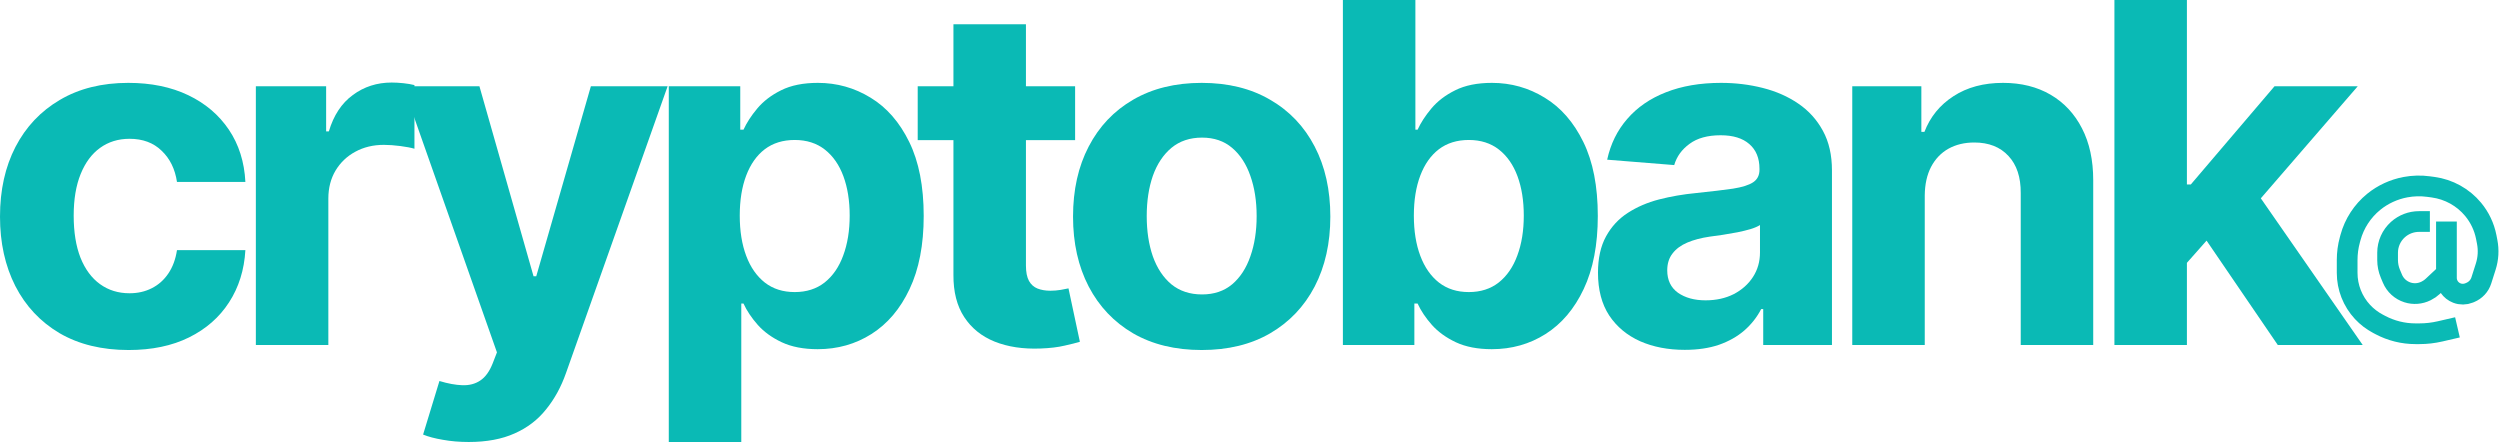 <?xml version="1.0" encoding="UTF-8"?> <svg xmlns="http://www.w3.org/2000/svg" width="181" height="32" viewBox="0 0 181 32" fill="none"><g clip-path="url(#clip0_703_1947)"><path d="M9.314 25.341C7.376 25.341 5.708 24.935 4.312 24.122C2.924 23.301 1.856 22.163 1.109 20.707C0.37 19.252 0 17.577 0 15.683C0 13.764 0.374 12.081 1.121 10.634C1.877 9.179 2.949 8.045 4.337 7.232C5.725 6.411 7.376 6 9.289 6C10.94 6 12.386 6.297 13.626 6.89C14.866 7.484 15.848 8.317 16.571 9.39C17.293 10.463 17.692 11.724 17.766 13.171H12.813C12.673 12.236 12.304 11.484 11.704 10.915C11.113 10.337 10.337 10.049 9.376 10.049C8.563 10.049 7.852 10.268 7.244 10.707C6.645 11.138 6.177 11.768 5.84 12.598C5.503 13.427 5.335 14.431 5.335 15.61C5.335 16.805 5.499 17.821 5.827 18.659C6.164 19.496 6.636 20.134 7.244 20.573C7.852 21.012 8.563 21.232 9.376 21.232C9.975 21.232 10.513 21.11 10.99 20.866C11.474 20.622 11.873 20.268 12.185 19.805C12.505 19.333 12.714 18.768 12.813 18.11H17.766C17.684 19.541 17.289 20.801 16.583 21.89C15.885 22.971 14.92 23.817 13.688 24.427C12.456 25.037 10.998 25.341 9.314 25.341Z" fill="#0ABAB5"></path><path d="M18.524 24.976V6.244H23.612V9.512H23.809C24.154 8.35 24.733 7.472 25.546 6.878C26.36 6.276 27.296 5.976 28.355 5.976C28.618 5.976 28.902 5.992 29.206 6.024C29.509 6.057 29.776 6.102 30.006 6.159V10.768C29.76 10.695 29.419 10.63 28.984 10.573C28.548 10.516 28.15 10.488 27.789 10.488C27.017 10.488 26.327 10.655 25.719 10.988C25.119 11.313 24.643 11.768 24.29 12.354C23.945 12.939 23.772 13.614 23.772 14.378V24.976H18.524Z" fill="#0ABAB5"></path><path d="M33.934 32C33.269 32 32.645 31.947 32.061 31.841C31.486 31.744 31.01 31.618 30.632 31.463L31.815 27.585C32.431 27.772 32.986 27.874 33.478 27.89C33.979 27.906 34.41 27.793 34.772 27.549C35.142 27.305 35.441 26.89 35.671 26.305L35.979 25.512L29.191 6.244H34.71L38.628 20H38.825L42.78 6.244H48.336L40.981 27C40.628 28.008 40.148 28.886 39.54 29.634C38.94 30.39 38.181 30.971 37.261 31.378C36.341 31.793 35.232 32 33.934 32Z" fill="#0ABAB5"></path><path d="M48.42 32V6.244H53.595V9.39H53.829C54.059 8.886 54.391 8.374 54.827 7.854C55.27 7.325 55.845 6.886 56.551 6.537C57.266 6.179 58.153 6 59.213 6C60.593 6 61.866 6.358 63.032 7.073C64.198 7.78 65.13 8.85 65.829 10.28C66.527 11.703 66.876 13.488 66.876 15.634C66.876 17.724 66.535 19.488 65.853 20.927C65.18 22.358 64.26 23.443 63.093 24.183C61.935 24.915 60.638 25.281 59.2 25.281C58.182 25.281 57.315 25.114 56.601 24.78C55.894 24.447 55.315 24.029 54.864 23.524C54.412 23.012 54.067 22.496 53.829 21.976H53.669V32H48.42ZM53.558 15.61C53.558 16.724 53.714 17.695 54.026 18.524C54.338 19.354 54.79 20 55.381 20.463C55.972 20.919 56.691 21.146 57.537 21.146C58.391 21.146 59.114 20.915 59.705 20.451C60.297 19.98 60.745 19.329 61.048 18.5C61.36 17.663 61.517 16.699 61.517 15.61C61.517 14.528 61.365 13.577 61.061 12.756C60.757 11.935 60.309 11.293 59.718 10.829C59.126 10.366 58.4 10.134 57.537 10.134C56.683 10.134 55.96 10.358 55.369 10.805C54.785 11.252 54.338 11.886 54.026 12.707C53.714 13.528 53.558 14.496 53.558 15.61Z" fill="#0ABAB5"></path><path d="M77.838 6.244V10.146H66.442V6.244H77.838ZM69.029 1.756H74.278V19.22C74.278 19.699 74.352 20.073 74.499 20.341C74.647 20.602 74.853 20.785 75.115 20.89C75.386 20.996 75.699 21.049 76.052 21.049C76.298 21.049 76.545 21.029 76.791 20.988C77.037 20.939 77.226 20.902 77.358 20.878L78.183 24.744C77.92 24.825 77.551 24.919 77.074 25.024C76.598 25.138 76.019 25.207 75.337 25.232C74.073 25.281 72.964 25.114 72.011 24.732C71.066 24.35 70.331 23.756 69.806 22.951C69.28 22.146 69.021 21.13 69.029 19.902V1.756Z" fill="#0ABAB5"></path><path d="M87.002 25.341C85.088 25.341 83.433 24.939 82.037 24.134C80.649 23.321 79.577 22.191 78.821 20.744C78.066 19.289 77.688 17.602 77.688 15.683C77.688 13.748 78.066 12.057 78.821 10.61C79.577 9.154 80.649 8.024 82.037 7.22C83.433 6.407 85.088 6 87.002 6C88.916 6 90.567 6.407 91.955 7.22C93.351 8.024 94.427 9.154 95.183 10.61C95.938 12.057 96.316 13.748 96.316 15.683C96.316 17.602 95.938 19.289 95.183 20.744C94.427 22.191 93.351 23.321 91.955 24.134C90.567 24.939 88.916 25.341 87.002 25.341ZM87.027 21.317C87.897 21.317 88.624 21.073 89.207 20.585C89.791 20.09 90.23 19.415 90.526 18.561C90.829 17.707 90.981 16.736 90.981 15.646C90.981 14.557 90.829 13.585 90.526 12.732C90.23 11.878 89.791 11.203 89.207 10.707C88.624 10.211 87.897 9.963 87.027 9.963C86.148 9.963 85.409 10.211 84.809 10.707C84.218 11.203 83.77 11.878 83.466 12.732C83.171 13.585 83.023 14.557 83.023 15.646C83.023 16.736 83.171 17.707 83.466 18.561C83.77 19.415 84.218 20.09 84.809 20.585C85.409 21.073 86.148 21.317 87.027 21.317Z" fill="#0ABAB5"></path><path d="M97.225 24.976V0H102.474V9.39H102.634C102.864 8.886 103.197 8.374 103.632 7.854C104.075 7.325 104.65 6.886 105.357 6.537C106.071 6.179 106.958 6 108.018 6C109.398 6 110.671 6.358 111.837 7.073C113.003 7.78 113.936 8.85 114.634 10.28C115.332 11.703 115.681 13.488 115.681 15.634C115.681 17.724 115.34 19.488 114.659 20.927C113.985 22.358 113.065 23.443 111.899 24.183C110.741 24.915 109.443 25.281 108.006 25.281C106.987 25.281 106.121 25.114 105.406 24.78C104.7 24.447 104.121 24.029 103.669 23.524C103.217 23.012 102.872 22.496 102.634 21.976H102.4V24.976H97.225ZM102.363 15.61C102.363 16.724 102.519 17.695 102.831 18.524C103.143 19.354 103.595 20 104.186 20.463C104.778 20.919 105.496 21.146 106.342 21.146C107.196 21.146 107.919 20.915 108.511 20.451C109.102 19.98 109.55 19.329 109.854 18.5C110.166 17.663 110.322 16.699 110.322 15.61C110.322 14.528 110.17 13.577 109.866 12.756C109.562 11.935 109.114 11.293 108.523 10.829C107.932 10.366 107.205 10.134 106.342 10.134C105.488 10.134 104.765 10.358 104.174 10.805C103.591 11.252 103.143 11.886 102.831 12.707C102.519 13.528 102.363 14.496 102.363 15.61Z" fill="#0ABAB5"></path><path d="M121.977 25.329C120.77 25.329 119.694 25.122 118.749 24.707C117.805 24.285 117.057 23.663 116.507 22.841C115.965 22.012 115.694 20.98 115.694 19.744C115.694 18.703 115.887 17.829 116.273 17.122C116.659 16.415 117.185 15.845 117.85 15.415C118.515 14.984 119.271 14.659 120.117 14.439C120.971 14.22 121.866 14.065 122.803 13.976C123.903 13.862 124.79 13.756 125.464 13.659C126.137 13.553 126.626 13.398 126.93 13.195C127.234 12.992 127.386 12.691 127.386 12.293V12.22C127.386 11.447 127.139 10.85 126.647 10.427C126.162 10.004 125.472 9.793 124.577 9.793C123.632 9.793 122.881 10 122.322 10.415C121.764 10.821 121.394 11.333 121.213 11.951L116.359 11.561C116.606 10.423 117.09 9.439 117.813 8.61C118.536 7.772 119.468 7.13 120.61 6.683C121.76 6.228 123.09 6 124.601 6C125.653 6 126.659 6.122 127.62 6.366C128.589 6.61 129.447 6.988 130.195 7.5C130.95 8.012 131.546 8.671 131.981 9.476C132.417 10.272 132.634 11.228 132.634 12.341V24.976H127.657V22.378H127.509C127.205 22.963 126.799 23.48 126.289 23.927C125.78 24.366 125.168 24.711 124.454 24.963C123.739 25.207 122.914 25.329 121.977 25.329ZM123.48 21.744C124.252 21.744 124.934 21.593 125.525 21.293C126.117 20.984 126.581 20.569 126.918 20.049C127.254 19.528 127.423 18.939 127.423 18.28V16.293C127.259 16.398 127.033 16.496 126.745 16.585C126.466 16.667 126.15 16.744 125.796 16.817C125.443 16.882 125.09 16.943 124.737 17C124.384 17.049 124.064 17.093 123.776 17.134C123.16 17.224 122.622 17.366 122.162 17.561C121.702 17.756 121.345 18.02 121.09 18.354C120.836 18.679 120.708 19.085 120.708 19.573C120.708 20.281 120.967 20.821 121.484 21.195C122.01 21.561 122.675 21.744 123.48 21.744Z" fill="#0ABAB5"></path><path d="M139.352 14.146V24.976H134.104V6.244H139.106V9.549H139.328C139.747 8.459 140.449 7.598 141.434 6.963C142.42 6.321 143.615 6 145.02 6C146.334 6 147.48 6.285 148.457 6.854C149.434 7.423 150.194 8.236 150.736 9.293C151.278 10.341 151.549 11.594 151.549 13.049V24.976H146.301V13.976C146.309 12.829 146.013 11.935 145.414 11.293C144.814 10.642 143.989 10.317 142.938 10.317C142.231 10.317 141.607 10.467 141.065 10.768C140.531 11.069 140.112 11.508 139.808 12.085C139.512 12.655 139.361 13.341 139.352 14.146Z" fill="#0ABAB5"></path><path d="M157.84 19.585L157.852 13.354H158.616L164.677 6.244H170.702L162.558 15.659H161.314L157.84 19.585ZM153.084 24.976V0H158.332V24.976H153.084ZM164.911 24.976L159.343 16.817L162.841 13.146L171.059 24.976H164.911Z" fill="#0ABAB5"></path><path d="M175.923 16.038H175.136C174.572 16.038 174.028 16.246 173.61 16.621C173.134 17.049 172.862 17.656 172.862 18.293V18.823C172.862 19.165 172.93 19.503 173.063 19.818L173.213 20.176C173.413 20.652 173.813 21.016 174.308 21.172C174.746 21.311 175.222 21.274 175.634 21.07L175.675 21.049C175.84 20.967 175.992 20.862 176.125 20.737L177.122 19.803M177.122 19.803V16.038M177.122 19.803V20.122C177.122 20.606 177.422 21.042 177.877 21.217C178.161 21.327 178.477 21.324 178.759 21.209L178.842 21.175C179.228 21.017 179.524 20.698 179.649 20.302L179.968 19.3C180.153 18.72 180.188 18.103 180.071 17.506L180.004 17.16C179.859 16.423 179.532 15.734 179.051 15.155C178.324 14.279 177.29 13.707 176.157 13.553L175.821 13.508C175.272 13.433 174.706 13.449 174.161 13.55C173.317 13.707 172.514 14.076 171.852 14.617C171.037 15.284 170.451 16.185 170.176 17.196L170.129 17.368C169.999 17.844 169.934 18.335 169.934 18.829V19.758C169.934 20.806 170.331 21.816 171.048 22.587C171.368 22.93 171.743 23.218 172.159 23.438L172.337 23.532C173.119 23.946 173.991 24.163 174.877 24.163H175.168C175.67 24.163 176.17 24.105 176.659 23.992L177.92 23.7" stroke="#0ABAB5" stroke-width="1.5"></path></g><defs><clipPath id="clip0_703_1947"><rect width="181" height="32" fill="white"></rect></clipPath></defs></svg> 
